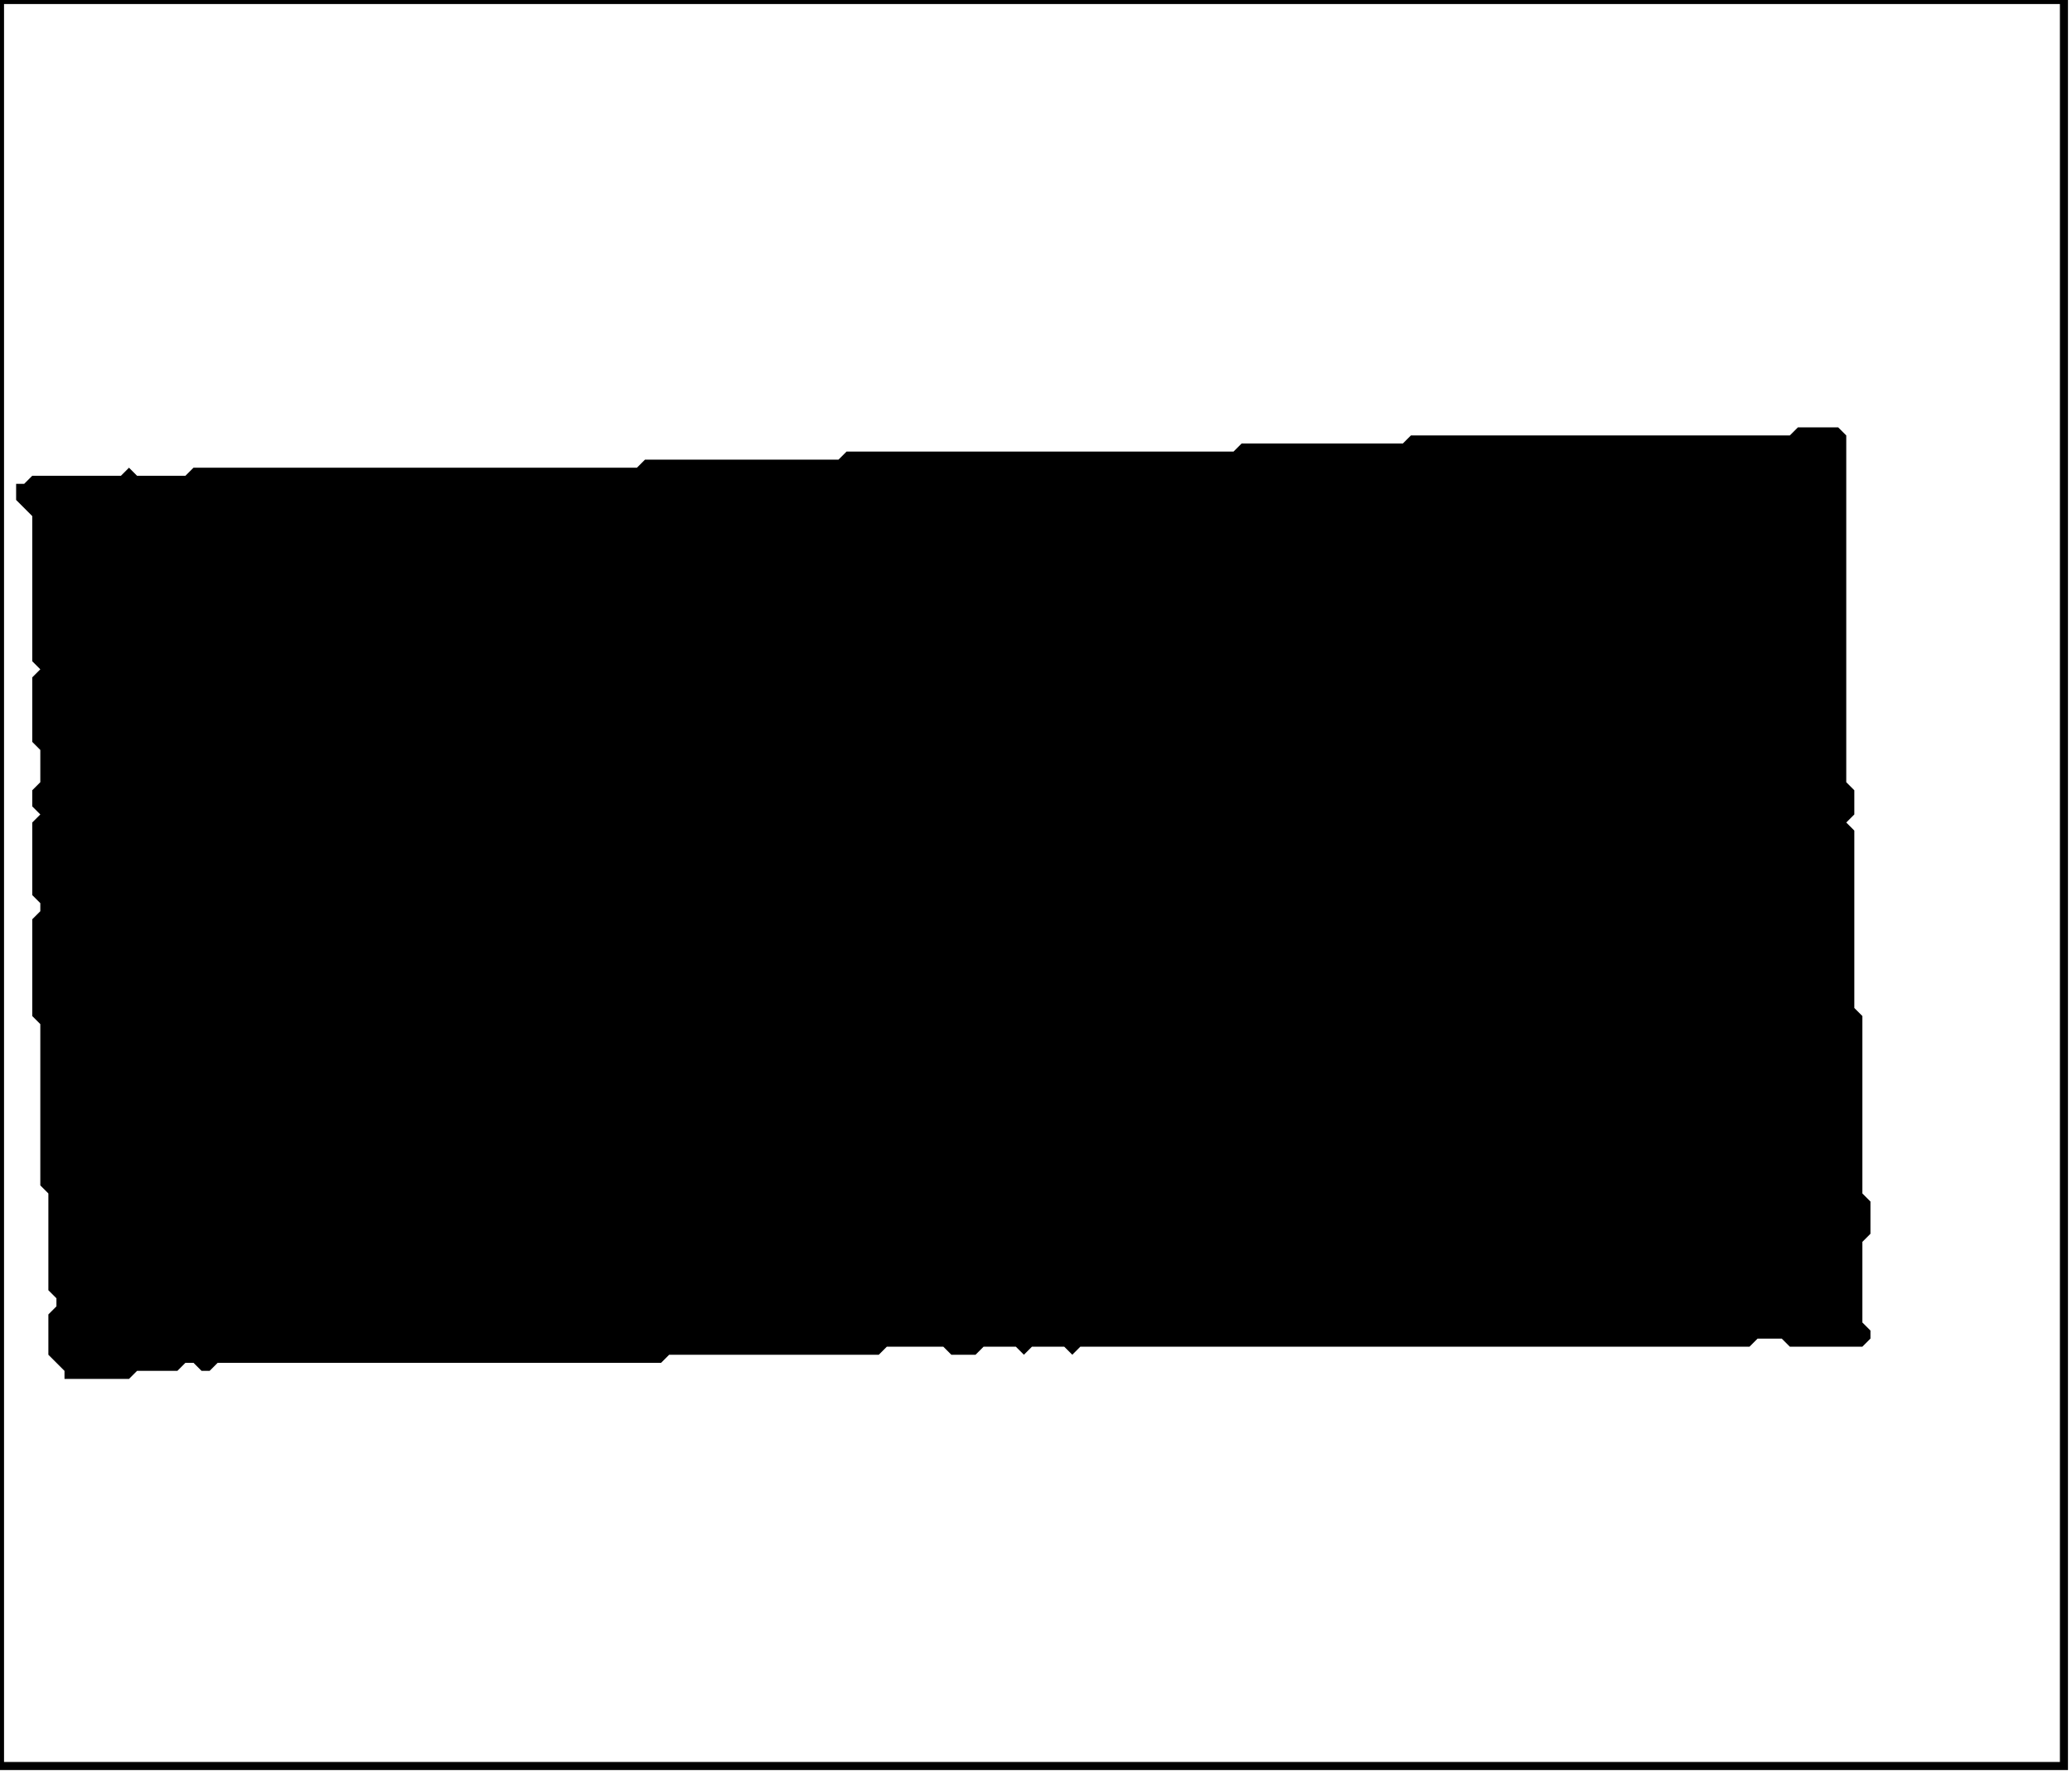 <?xml version='1.0' encoding='utf-8'?>
<svg width="257" height="220" xmlns="http://www.w3.org/2000/svg" viewBox="0 0 257 220"><rect width="257" height="220" fill="white" /><path d="M 223,53 L 222,54 L 175,54 L 174,55 L 154,55 L 153,56 L 105,56 L 104,57 L 80,57 L 79,58 L 24,58 L 23,59 L 17,59 L 16,58 L 15,59 L 4,59 L 3,60 L 2,60 L 2,62 L 4,64 L 4,82 L 5,83 L 4,84 L 4,92 L 5,93 L 5,97 L 4,98 L 4,100 L 5,101 L 4,102 L 4,111 L 5,112 L 5,113 L 4,114 L 4,126 L 5,127 L 5,147 L 6,148 L 6,160 L 7,161 L 7,162 L 6,163 L 6,168 L 8,170 L 8,171 L 16,171 L 17,170 L 22,170 L 23,169 L 24,169 L 25,170 L 26,170 L 27,169 L 82,169 L 83,168 L 109,168 L 110,167 L 117,167 L 118,168 L 121,168 L 122,167 L 126,167 L 127,168 L 128,167 L 132,167 L 133,168 L 134,167 L 217,167 L 218,166 L 221,166 L 222,167 L 231,167 L 232,166 L 232,165 L 231,164 L 231,154 L 232,153 L 232,149 L 231,148 L 231,126 L 230,125 L 230,103 L 229,102 L 230,101 L 230,98 L 229,97 L 229,54 L 228,53 Z" fill="black" /><path d="M 0,0 L 0,219 L 256,219 L 256,0 Z" fill="none" stroke="black" stroke-width="1" /></svg>